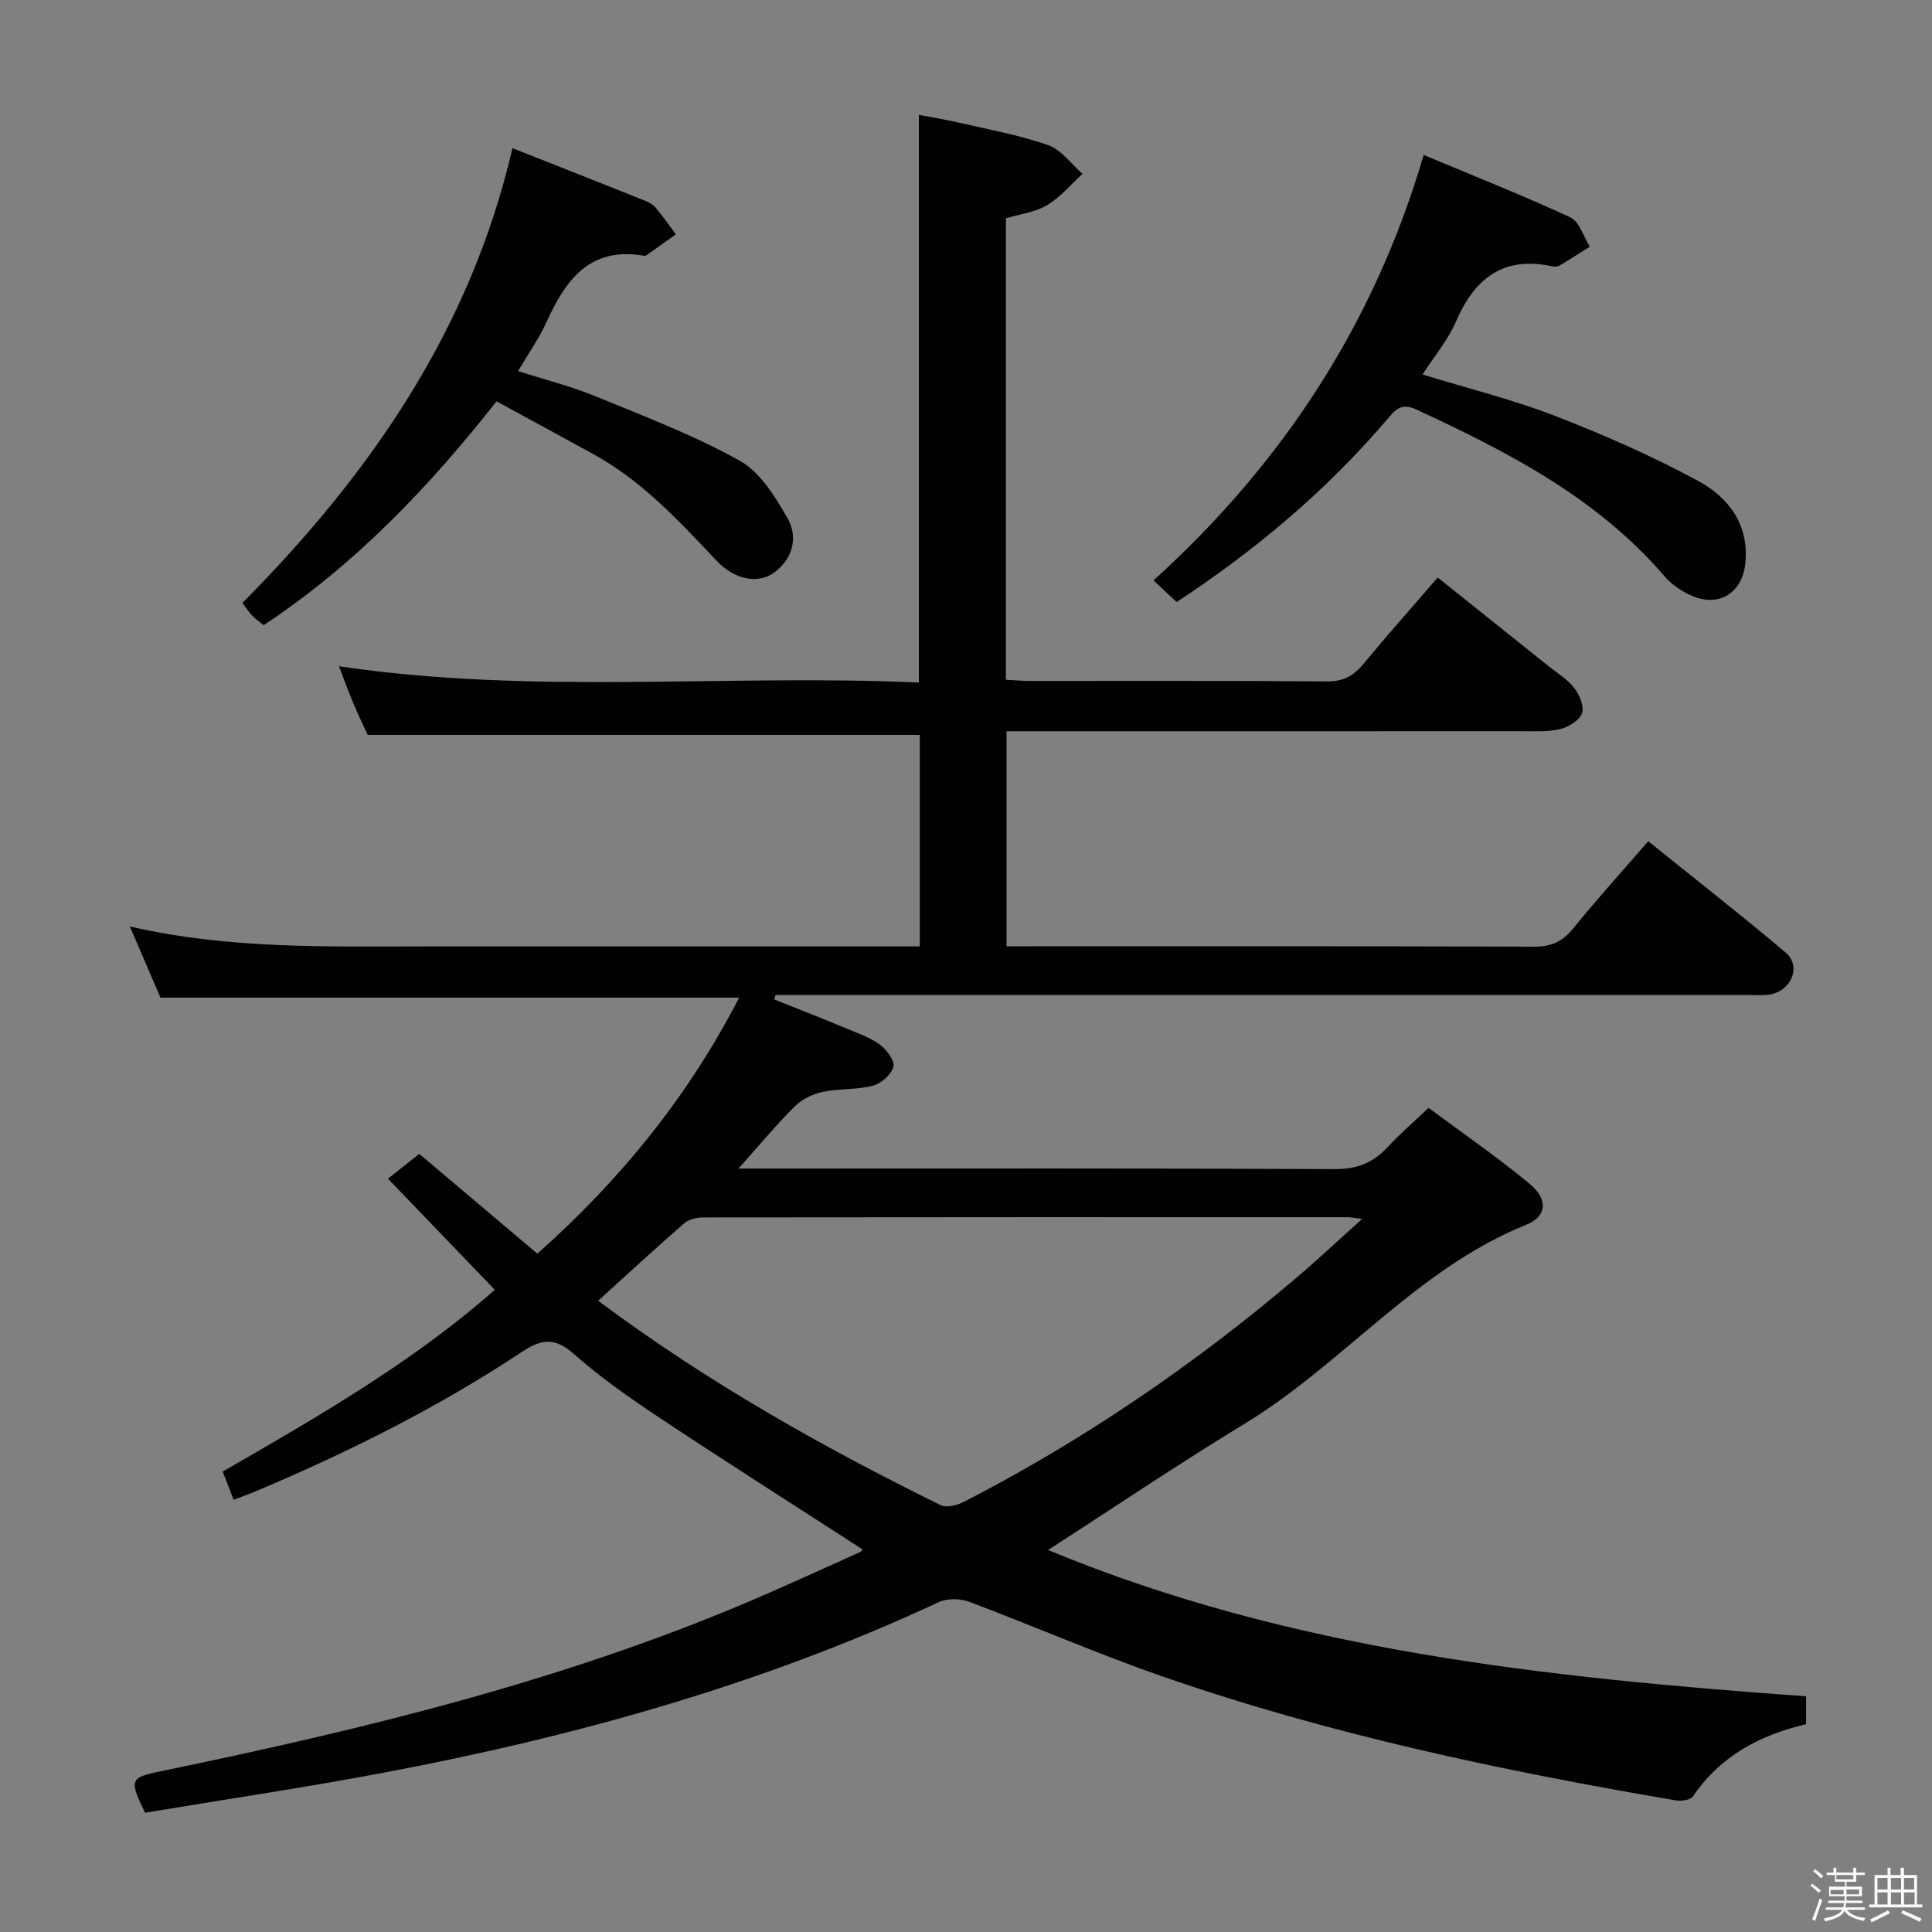 <svg enable-background="new 0 0 400 400" viewBox="0 0 400 400" xmlns="http://www.w3.org/2000/svg"><rect x="0" y="0" width="400" height="400" fill="#808080" stroke="none"/><path d="m374.8 390.4.4-.4c.7.5 1.3 1 1.8 1.4l-.5.5c-.5-.6-1.1-1.1-1.7-1.5zm1 7.3-.6-.3c.5-1.4 1.1-2.8 1.5-4.3.2.1.4.2.6.3-.5 1.3-1 2.8-1.5 4.3zm-.4-10.3.4-.4c.4.3 1 .8 1.7 1.4l-.5.5c-.4-.5-1-1-1.6-1.5zm2.5.3h1.7v-1h.6v1h3.5v-1h.6v1h1.8v.5h-1.8v1.4h-2v1h3.2v2h-3.2v.9h3.3v.5h-3.4c0 .3-.1.6-.1.9h4v.5h-3.7c.7.9 1.9 1.5 3.8 1.7-.1.2-.2.4-.3.6-2.1-.4-3.5-1.1-4-2.1-.4 1-1.8 1.7-4 2.2-.1-.2-.2-.4-.3-.6 2.1-.4 3.4-1 3.8-1.8h-3.4v-.5h3.6c.1-.3.1-.6.2-.9h-3.3v-.5h3.4c0-.3 0-.6 0-.9h-3.2v-2h3.3v-1h-2.1v-1.4h-1.7v-.5zm1.1 3.5v1h2.7c0-.3 0-.4 0-.4 0-.1 0-.2 0-.2 0-.1 0-.2 0-.3h-2.7zm1.2-3v.9h3.5v-.9zm4.7 3h-2.6v.6.4h2.6z" fill="#fafafb"/><path d="m393.6 386.7h.6v1.5h2.7v6.1h1.1v.6h-11v-.6h1.1v-6.1h2.7v-1.5h.6v1.5h2.1v-1.5zm-2.7 8.8.4.6c-1.2.6-2.5 1.3-3.8 1.9-.1-.2-.2-.4-.3-.6 1.2-.6 2.5-1.2 3.7-1.9zm-2.2-6.7v2.4h2.1v-2.4zm0 3v2.5h2.1v-2.5zm2.8-3v2.4h2.1v-2.4zm0 3v2.5h2.1v-2.5zm6 6.1c-1.4-.7-2.7-1.3-3.9-1.8l.3-.6c1.5.6 2.7 1.2 3.9 1.7zm-1.2-9.1h-2.1v2.4h2.1zm-2.1 3v2.5h2.2v-2.5z" fill="#fafafb"/><g fill="#010100"><path d="m178.56 320.77c-13.93-9.01-27.95-17.91-41.79-27.09-6.23-4.14-12.43-8.46-18.01-13.4-3.94-3.49-6.73-3.02-10.71-.38-17.38 11.52-35.97 20.79-55.16 28.88-1.37.58-2.78 1.07-4.52 1.73-.74-1.9-1.43-3.72-2.26-5.84 19.84-11.42 39.55-22.8 56.33-37.63-7.33-7.62-14.54-15.12-22.12-23.01 2.27-1.8 4.17-3.3 6.49-5.13 8.11 6.86 16.18 13.67 24.45 20.66 17.24-15.34 31.26-32.6 41.77-53.01-40.14 0-79.83 0-119.81 0-1.93-4.49-3.99-9.3-6.33-14.73 20.76 4.76 41.23 4.13 61.66 4.12 32-.02 64 0 96 0h5.88c0-14.81 0-29.34 0-43.78-38.03 0-75.92 0-114.3 0-.78-1.7-1.93-4.07-2.95-6.49-1.02-2.43-1.91-4.91-3-7.73 40.13 5.97 80.08 1.58 120.06 3.37 0-39.31 0-78.04 0-117.53 2.54.49 5.52.97 8.46 1.65 6.14 1.42 12.4 2.54 18.31 4.62 2.73.96 4.77 3.9 7.12 5.94-2.42 2.21-4.59 4.85-7.35 6.49-2.48 1.47-5.61 1.84-8.52 2.72v95.54c1.75.09 3.35.24 4.95.24 20.5.02 41-.08 61.5.1 3.4.03 5.53-1.15 7.59-3.64 4.87-5.9 9.96-11.61 15.36-17.87 7.73 6.18 15.35 12.26 22.95 18.35 1.82 1.46 3.92 2.71 5.3 4.51 1.09 1.41 2.13 3.81 1.63 5.22-.52 1.48-2.76 2.86-4.49 3.29-2.54.62-5.29.45-7.95.45-33.5.02-67 .01-100.5.01-1.97 0-3.93 0-6.21 0v44.52h5.25c34.67 0 69.33-.05 104 .08 3.52.01 5.84-1.04 8.04-3.74 4.91-6.05 10.15-11.83 15.57-18.09 9.67 7.79 19.21 15.24 28.46 23.05 3.26 2.76 1.25 7.82-3.15 8.66-1.45.27-2.99.11-4.49.11-65.33 0-130.66 0-195.99 0-1.83 0-3.65 0-5.48 0-.11.31-.22.61-.32.92 5.09 2.04 10.2 4.04 15.27 6.15 2.3.96 4.75 1.81 6.7 3.28 1.37 1.04 3.07 3.34 2.72 4.54-.47 1.63-2.55 3.46-4.28 3.91-3.33.87-6.96.55-10.35 1.27-2.05.43-4.28 1.5-5.75 2.96-3.83 3.81-7.29 7.99-11.69 12.92h6.51c39 0 78-.08 116.99.11 4.57.02 7.89-1.31 10.88-4.54 2.48-2.67 5.26-5.07 8.49-8.14 7.04 5.24 14.28 10.2 20.99 15.79 3.76 3.13 3.52 6.68-.7 8.38-22.76 9.15-37.97 28.84-58.39 41.24-13.62 8.28-26.84 17.21-40.68 26.13 50.2 20.84 103.31 26.43 156.94 30.29v5.77c-9.61 2.27-17.79 6.62-23.44 14.98-.5.74-2.39.99-3.53.8-36.03-6.14-71.75-13.66-106.33-25.68-13.48-4.68-26.59-10.41-39.95-15.43-1.86-.7-4.56-.76-6.31.06-36.67 17.1-75.3 27.83-114.9 35.31-16.46 3.11-33.04 5.56-49.44 8.3-3.31-6.8-3.1-7.28 3.06-8.55 43.12-8.91 85.82-19.26 126.33-37.06 6.24-2.74 12.44-5.56 18.65-8.36.27-.12.43-.5.49-.57zm-54.72-51.46c22.45 16.74 46.28 30.2 70.91 42.31 1.24.61 3.48.02 4.89-.71 24.63-12.7 47.39-28.22 68.51-46.14 4.49-3.81 8.79-7.85 13.85-12.39-1.69-.22-2.29-.37-2.9-.37-44.45-.01-88.91-.02-133.36.04-1.38 0-3.09.35-4.07 1.21-5.88 5.1-11.59 10.4-17.83 16.05z"/><path d="m294.76 32.08c10.65 4.46 20.65 8.42 30.39 12.94 1.87.87 2.69 3.98 4 6.06-2.12 1.33-4.22 2.69-6.37 3.96-.38.22-1.01.19-1.48.09-10.1-2.17-16.02 2.53-19.87 11.48-1.61 3.74-4.37 6.99-6.91 10.93 9.42 2.89 18.58 5.15 27.31 8.52 10.16 3.94 20.22 8.34 29.79 13.53 6.29 3.41 10.61 9.1 9.71 17.2-.64 5.78-5.18 8.87-10.64 6.73-2.24-.88-4.5-2.38-6.06-4.2-13.96-16.25-32.39-25.73-51.35-34.52-3.27-1.52-4.46.13-6.12 2.07-12.52 14.66-27.09 26.96-43.55 37.78-1.44-1.35-2.84-2.66-4.79-4.48 26.52-24.05 45.56-52.77 55.94-88.09z"/><path d="m106.1 30.67c9.45 3.74 18.24 7.2 27.01 10.71.91.36 1.93.8 2.54 1.51 1.54 1.78 2.87 3.74 4.28 5.63-2.04 1.45-4.08 2.91-6.13 4.35-.12.09-.33.11-.49.08-11.23-1.95-16.23 5.04-20.2 13.81-1.5 3.31-3.65 6.33-5.85 10.07 5.52 1.77 10.92 3.12 16.01 5.21 10.1 4.14 20.39 8.06 29.89 13.35 4.23 2.35 7.33 7.45 9.89 11.91 2.2 3.84 1.15 8.26-2.62 11.14-3.38 2.58-8.32 1.62-12.05-2.33-7.79-8.23-15.45-16.57-25.55-22.1-6.55-3.59-13.11-7.15-20.03-10.92-14.05 17.86-29.36 33.87-48.22 46.35-.9-.74-1.72-1.31-2.39-2.01s-1.19-1.53-2-2.6c26.41-26.63 47.18-56.49 55.91-94.16z"/></g></svg>